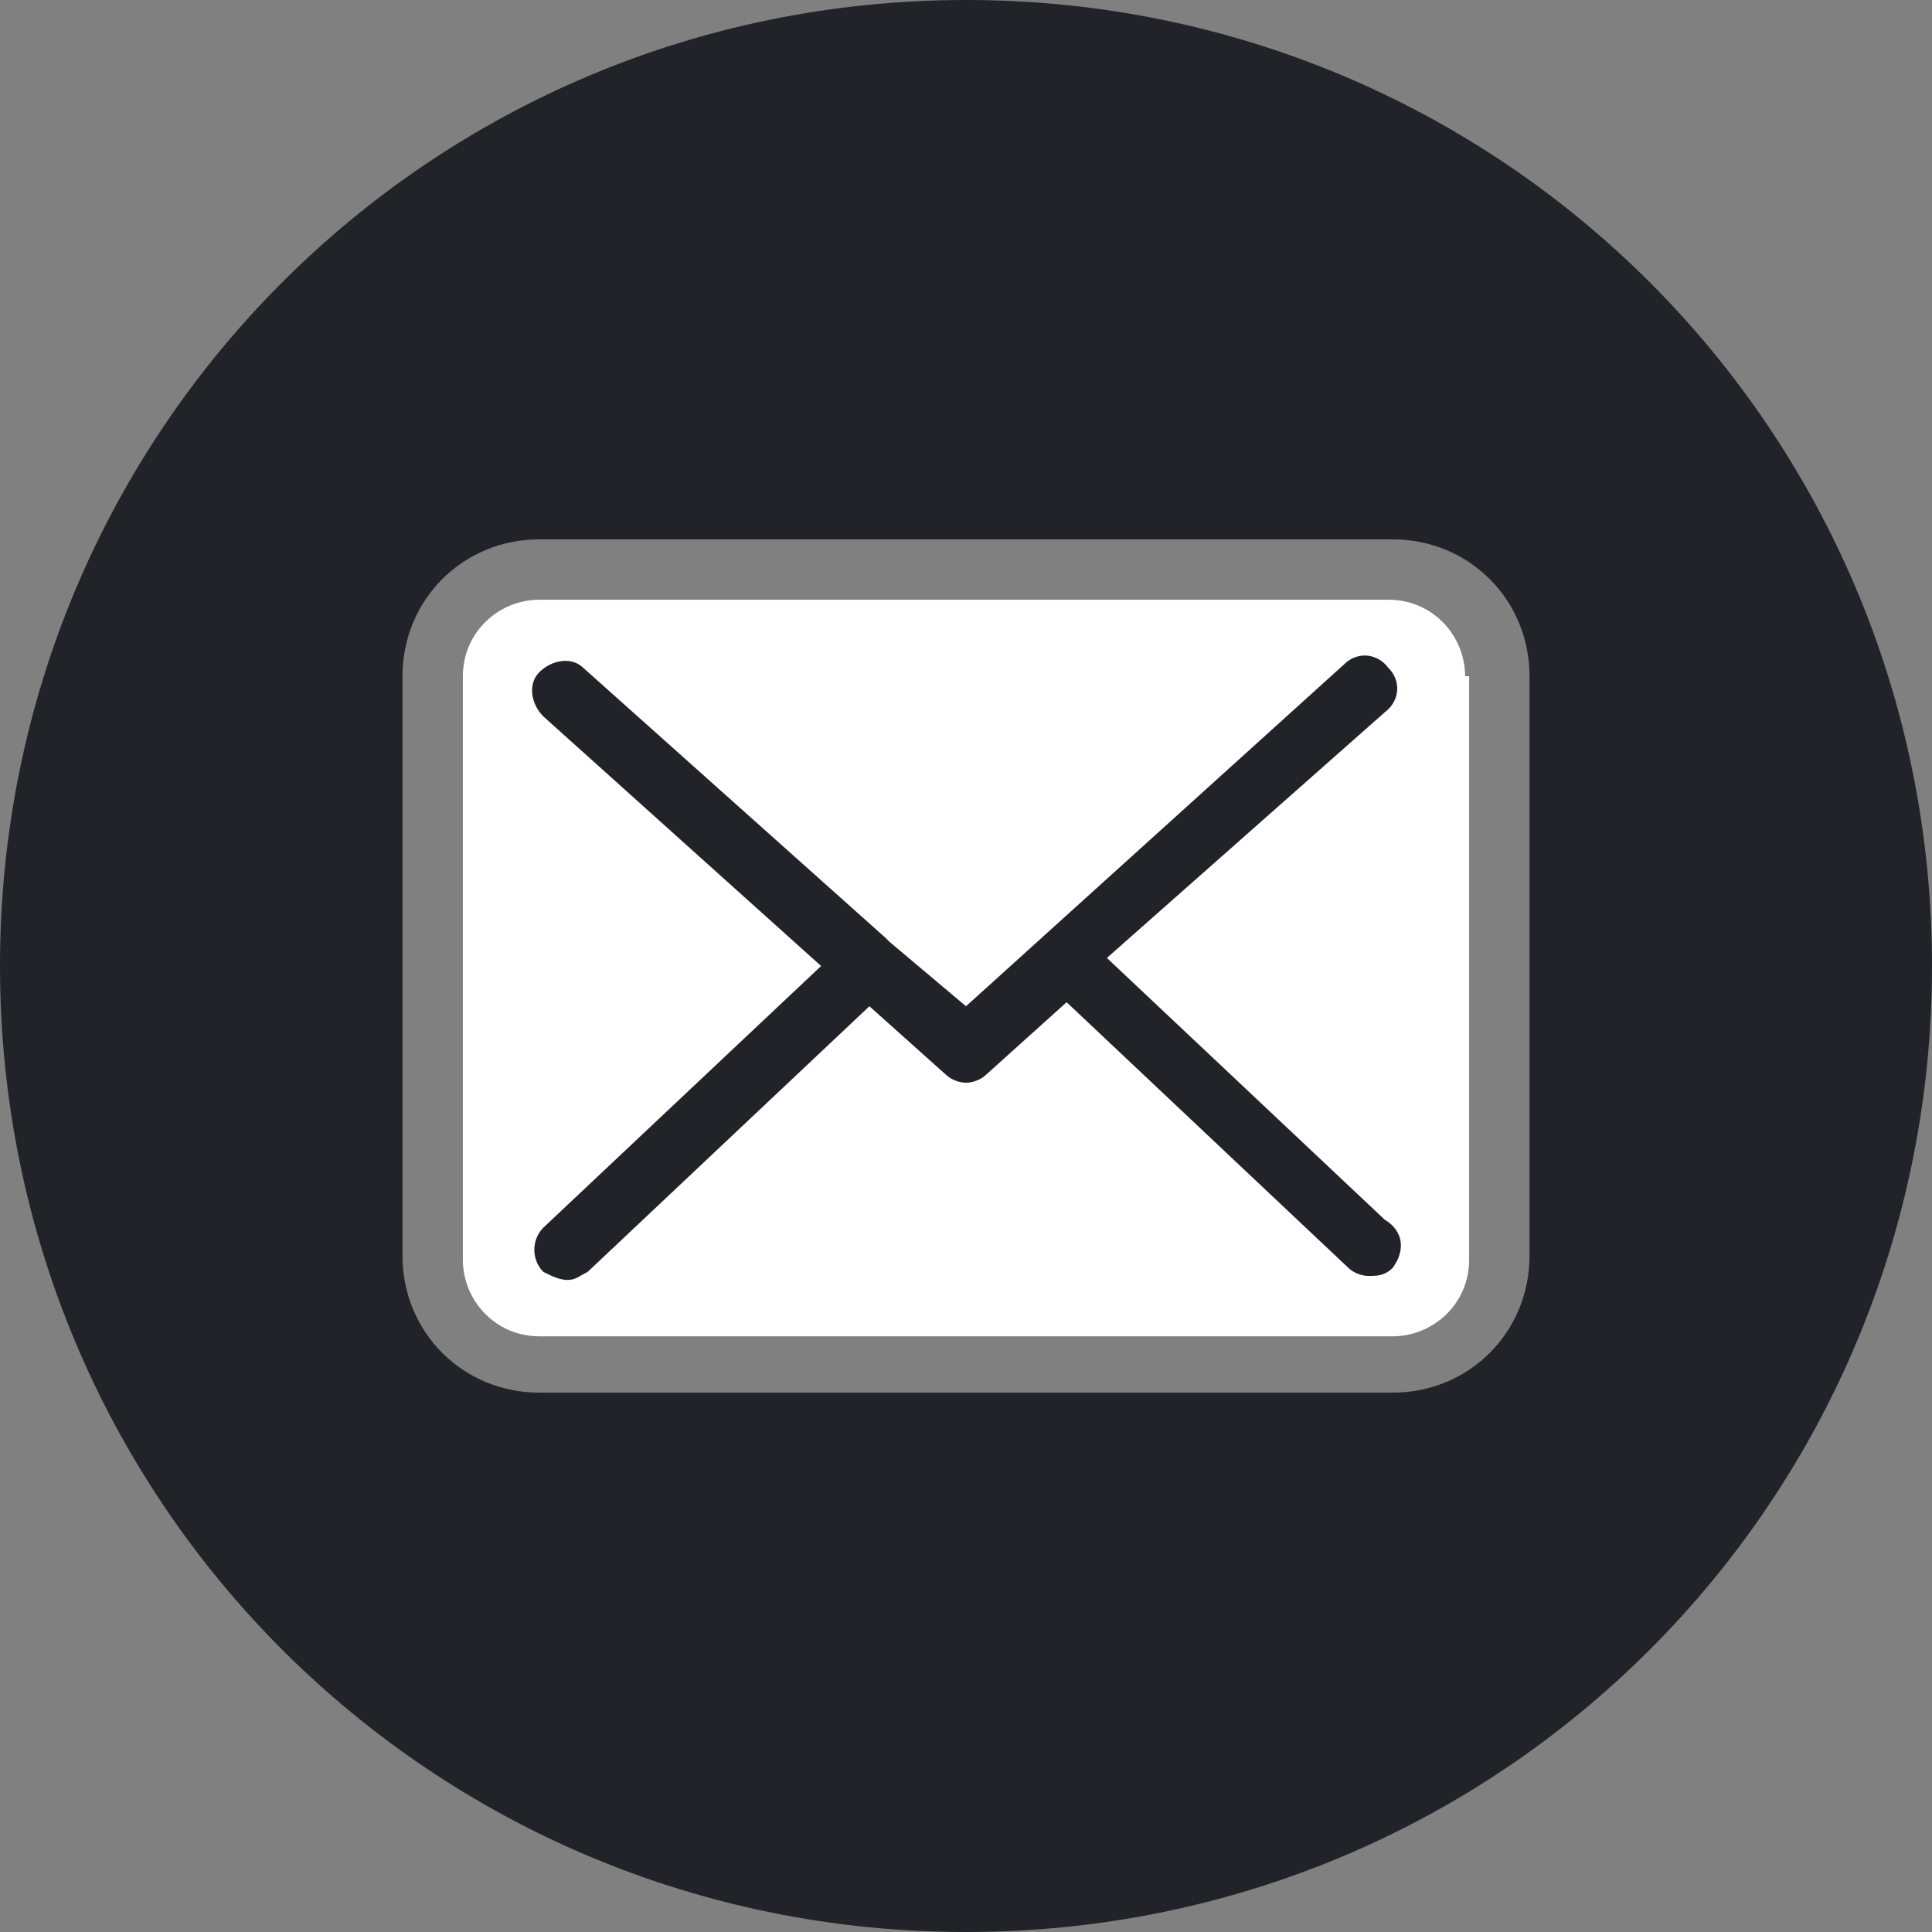 <?xml version="1.0" encoding="UTF-8"?>
<svg width="48px" height="48px" viewBox="0 0 48 48" version="1.1" xmlns="http://www.w3.org/2000/svg" xmlns:xlink="http://www.w3.org/1999/xlink">
    <rect x="0" y="0" width="48" height="48" fill="#808080" stroke="none"/>
    <!-- Generator: Sketch 54.1 (76490) - https://sketchapp.com -->
    <title>emailround</title>
    <desc>Created with Sketch.</desc>
    <g id="Page-1" stroke="none" stroke-width="1" fill="none" fill-rule="evenodd">
        <g id="emailround">
            <rect id="Rectangle" fill="#222328" x="13" y="15" width="22" height="18"></rect>
            <path d="M36.4,16.8 C36.4,15.8 35.6,14.9 34.5,14.9 L13.4,14.9 C12.4,14.9 11.5,15.7 11.5,16.8 L11.5,31.3 C11.5,32.3 12.3,33.2 13.4,33.2 L34.6,33.2 C35.6,33.2 36.5,32.4 36.5,31.3 L36.5,31.3 L36.5,16.8 L36.4,16.8 Z M34.6,31.5 C34.4,31.7 34.2,31.7 34,31.7 C33.8,31.7 33.6,31.6 33.5,31.5 L26.5,24.9 L24.5,26.7 C24.4,26.8 24.2,26.9 24,26.9 C23.8,26.9 23.6,26.8 23.5,26.7 L21.6,25 L14.6,31.6 C14.4,31.7 14.3,31.8 14.1,31.8 C13.9,31.8 13.7,31.7 13.5,31.6 C13.2,31.3 13.2,30.8 13.5,30.5 L20.4,24 L13.5,17.8 C13.2,17.5 13.1,17 13.4,16.7 C13.7,16.4 14.2,16.3 14.5,16.6 L22,23.3 C22,23.3 22.1,23.4 22.1,23.4 C22.1,23.4 22.1,23.4 22.1,23.4 L24,25 L33.4,16.5 C33.7,16.2 34.2,16.2 34.5,16.6 C34.8,16.9 34.8,17.4 34.4,17.7 L27.5,23.8 L34.4,30.3 C34.9,30.6 34.9,31.1 34.6,31.5 Z" id="Shape" fill="#FFFFFF" fill-rule="nonzero"></path>
            <path d="M24,0 C10.7,0 0,10.7 0,24 C0,37.3 10.7,48 24,48 C37.3,48 48,37.3 48,24 C48,10.7 37.3,0 24,0 Z M38,31.2 C38,33.1 36.5,34.6 34.6,34.6 L13.4,34.6 C11.5,34.6 10,33.1 10,31.2 L10,16.8 C10,14.9 11.5,13.4 13.4,13.4 L34.6,13.4 C36.5,13.4 38,14.9 38,16.8 L38,31.2 Z" id="Shape" fill="#222328" fill-rule="nonzero"></path>
        </g>
    </g>
</svg>
